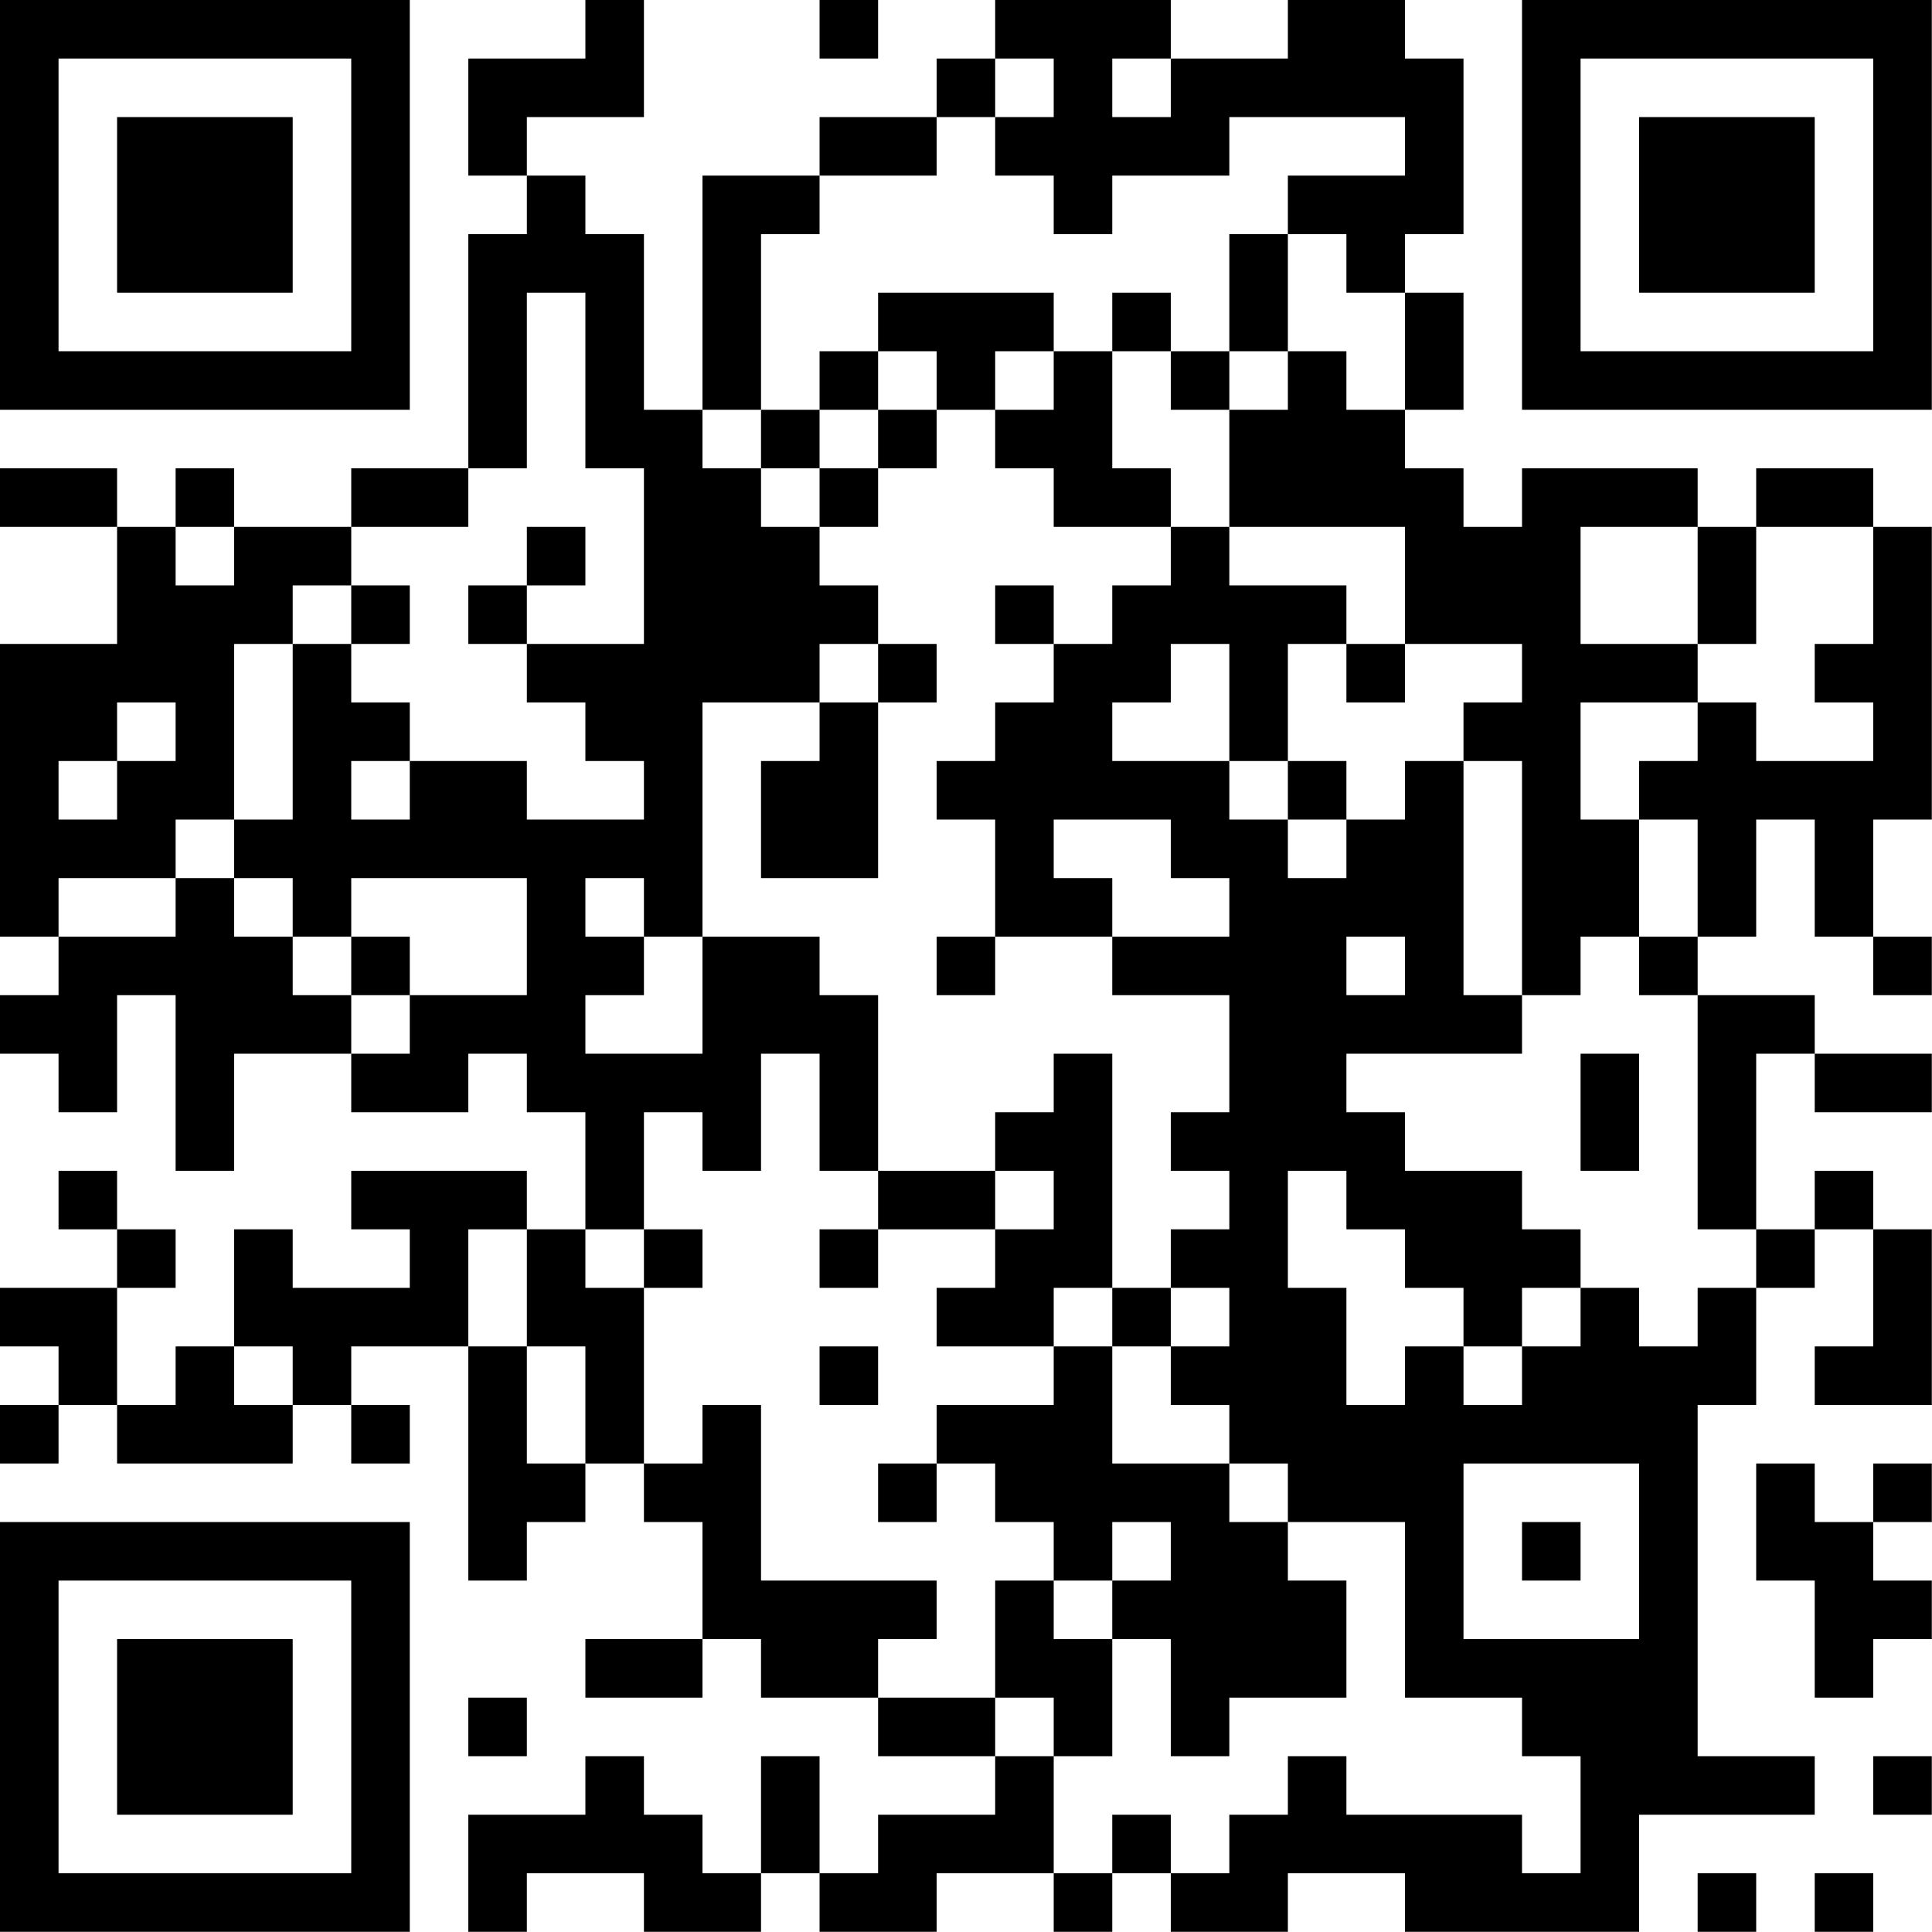 <?xml version="1.0" encoding="UTF-8"?>
<svg xmlns="http://www.w3.org/2000/svg" version="1.1" width="100" height="100" viewBox="0 0 100 100"><rect x="0" y="0" width="100" height="100" fill="#ffffff"/><g transform="scale(3.03)"><g transform="translate(0,0)"><path fill-rule="evenodd" d="M10 0L10 1L8 1L8 3L9 3L9 4L8 4L8 8L6 8L6 9L4 9L4 8L3 8L3 9L2 9L2 8L0 8L0 9L2 9L2 11L0 11L0 16L1 16L1 17L0 17L0 18L1 18L1 19L2 19L2 17L3 17L3 20L4 20L4 18L6 18L6 19L8 19L8 18L9 18L9 19L10 19L10 21L9 21L9 20L6 20L6 21L7 21L7 22L5 22L5 21L4 21L4 23L3 23L3 24L2 24L2 22L3 22L3 21L2 21L2 20L1 20L1 21L2 21L2 22L0 22L0 23L1 23L1 24L0 24L0 25L1 25L1 24L2 24L2 25L5 25L5 24L6 24L6 25L7 25L7 24L6 24L6 23L8 23L8 27L9 27L9 26L10 26L10 25L11 25L11 26L12 26L12 28L10 28L10 29L12 29L12 28L13 28L13 29L15 29L15 30L17 30L17 31L15 31L15 32L14 32L14 30L13 30L13 32L12 32L12 31L11 31L11 30L10 30L10 31L8 31L8 33L9 33L9 32L11 32L11 33L13 33L13 32L14 32L14 33L16 33L16 32L18 32L18 33L19 33L19 32L20 32L20 33L22 33L22 32L24 32L24 33L28 33L28 31L31 31L31 30L29 30L29 24L30 24L30 22L31 22L31 21L32 21L32 23L31 23L31 24L33 24L33 21L32 21L32 20L31 20L31 21L30 21L30 18L31 18L31 19L33 19L33 18L31 18L31 17L29 17L29 16L30 16L30 14L31 14L31 16L32 16L32 17L33 17L33 16L32 16L32 14L33 14L33 9L32 9L32 8L30 8L30 9L29 9L29 8L26 8L26 9L25 9L25 8L24 8L24 7L25 7L25 5L24 5L24 4L25 4L25 1L24 1L24 0L22 0L22 1L20 1L20 0L17 0L17 1L16 1L16 2L14 2L14 3L12 3L12 7L11 7L11 4L10 4L10 3L9 3L9 2L11 2L11 0ZM14 0L14 1L15 1L15 0ZM17 1L17 2L16 2L16 3L14 3L14 4L13 4L13 7L12 7L12 8L13 8L13 9L14 9L14 10L15 10L15 11L14 11L14 12L12 12L12 16L11 16L11 15L10 15L10 16L11 16L11 17L10 17L10 18L12 18L12 16L14 16L14 17L15 17L15 20L14 20L14 18L13 18L13 20L12 20L12 19L11 19L11 21L10 21L10 22L11 22L11 25L12 25L12 24L13 24L13 27L16 27L16 28L15 28L15 29L17 29L17 30L18 30L18 32L19 32L19 31L20 31L20 32L21 32L21 31L22 31L22 30L23 30L23 31L26 31L26 32L27 32L27 30L26 30L26 29L24 29L24 26L22 26L22 25L21 25L21 24L20 24L20 23L21 23L21 22L20 22L20 21L21 21L21 20L20 20L20 19L21 19L21 17L19 17L19 16L21 16L21 15L20 15L20 14L18 14L18 15L19 15L19 16L17 16L17 14L16 14L16 13L17 13L17 12L18 12L18 11L19 11L19 10L20 10L20 9L21 9L21 10L23 10L23 11L22 11L22 13L21 13L21 11L20 11L20 12L19 12L19 13L21 13L21 14L22 14L22 15L23 15L23 14L24 14L24 13L25 13L25 17L26 17L26 18L23 18L23 19L24 19L24 20L26 20L26 21L27 21L27 22L26 22L26 23L25 23L25 22L24 22L24 21L23 21L23 20L22 20L22 22L23 22L23 24L24 24L24 23L25 23L25 24L26 24L26 23L27 23L27 22L28 22L28 23L29 23L29 22L30 22L30 21L29 21L29 17L28 17L28 16L29 16L29 14L28 14L28 13L29 13L29 12L30 12L30 13L32 13L32 12L31 12L31 11L32 11L32 9L30 9L30 11L29 11L29 9L27 9L27 11L29 11L29 12L27 12L27 14L28 14L28 16L27 16L27 17L26 17L26 13L25 13L25 12L26 12L26 11L24 11L24 9L21 9L21 7L22 7L22 6L23 6L23 7L24 7L24 5L23 5L23 4L22 4L22 3L24 3L24 2L21 2L21 3L19 3L19 4L18 4L18 3L17 3L17 2L18 2L18 1ZM19 1L19 2L20 2L20 1ZM21 4L21 6L20 6L20 5L19 5L19 6L18 6L18 5L15 5L15 6L14 6L14 7L13 7L13 8L14 8L14 9L15 9L15 8L16 8L16 7L17 7L17 8L18 8L18 9L20 9L20 8L19 8L19 6L20 6L20 7L21 7L21 6L22 6L22 4ZM9 5L9 8L8 8L8 9L6 9L6 10L5 10L5 11L4 11L4 14L3 14L3 15L1 15L1 16L3 16L3 15L4 15L4 16L5 16L5 17L6 17L6 18L7 18L7 17L9 17L9 15L6 15L6 16L5 16L5 15L4 15L4 14L5 14L5 11L6 11L6 12L7 12L7 13L6 13L6 14L7 14L7 13L9 13L9 14L11 14L11 13L10 13L10 12L9 12L9 11L11 11L11 8L10 8L10 5ZM15 6L15 7L14 7L14 8L15 8L15 7L16 7L16 6ZM17 6L17 7L18 7L18 6ZM3 9L3 10L4 10L4 9ZM9 9L9 10L8 10L8 11L9 11L9 10L10 10L10 9ZM6 10L6 11L7 11L7 10ZM17 10L17 11L18 11L18 10ZM15 11L15 12L14 12L14 13L13 13L13 15L15 15L15 12L16 12L16 11ZM23 11L23 12L24 12L24 11ZM2 12L2 13L1 13L1 14L2 14L2 13L3 13L3 12ZM22 13L22 14L23 14L23 13ZM6 16L6 17L7 17L7 16ZM16 16L16 17L17 17L17 16ZM23 16L23 17L24 17L24 16ZM18 18L18 19L17 19L17 20L15 20L15 21L14 21L14 22L15 22L15 21L17 21L17 22L16 22L16 23L18 23L18 24L16 24L16 25L15 25L15 26L16 26L16 25L17 25L17 26L18 26L18 27L17 27L17 29L18 29L18 30L19 30L19 28L20 28L20 30L21 30L21 29L23 29L23 27L22 27L22 26L21 26L21 25L19 25L19 23L20 23L20 22L19 22L19 18ZM27 18L27 20L28 20L28 18ZM17 20L17 21L18 21L18 20ZM8 21L8 23L9 23L9 25L10 25L10 23L9 23L9 21ZM11 21L11 22L12 22L12 21ZM18 22L18 23L19 23L19 22ZM4 23L4 24L5 24L5 23ZM14 23L14 24L15 24L15 23ZM25 25L25 28L28 28L28 25ZM30 25L30 27L31 27L31 29L32 29L32 28L33 28L33 27L32 27L32 26L33 26L33 25L32 25L32 26L31 26L31 25ZM19 26L19 27L18 27L18 28L19 28L19 27L20 27L20 26ZM26 26L26 27L27 27L27 26ZM8 29L8 30L9 30L9 29ZM32 30L32 31L33 31L33 30ZM29 32L29 33L30 33L30 32ZM31 32L31 33L32 33L32 32ZM0 0L0 7L7 7L7 0ZM1 1L1 6L6 6L6 1ZM2 2L2 5L5 5L5 2ZM26 0L26 7L33 7L33 0ZM27 1L27 6L32 6L32 1ZM28 2L28 5L31 5L31 2ZM0 26L0 33L7 33L7 26ZM1 27L1 32L6 32L6 27ZM2 28L2 31L5 31L5 28Z" fill="#000000"/></g></g></svg>
